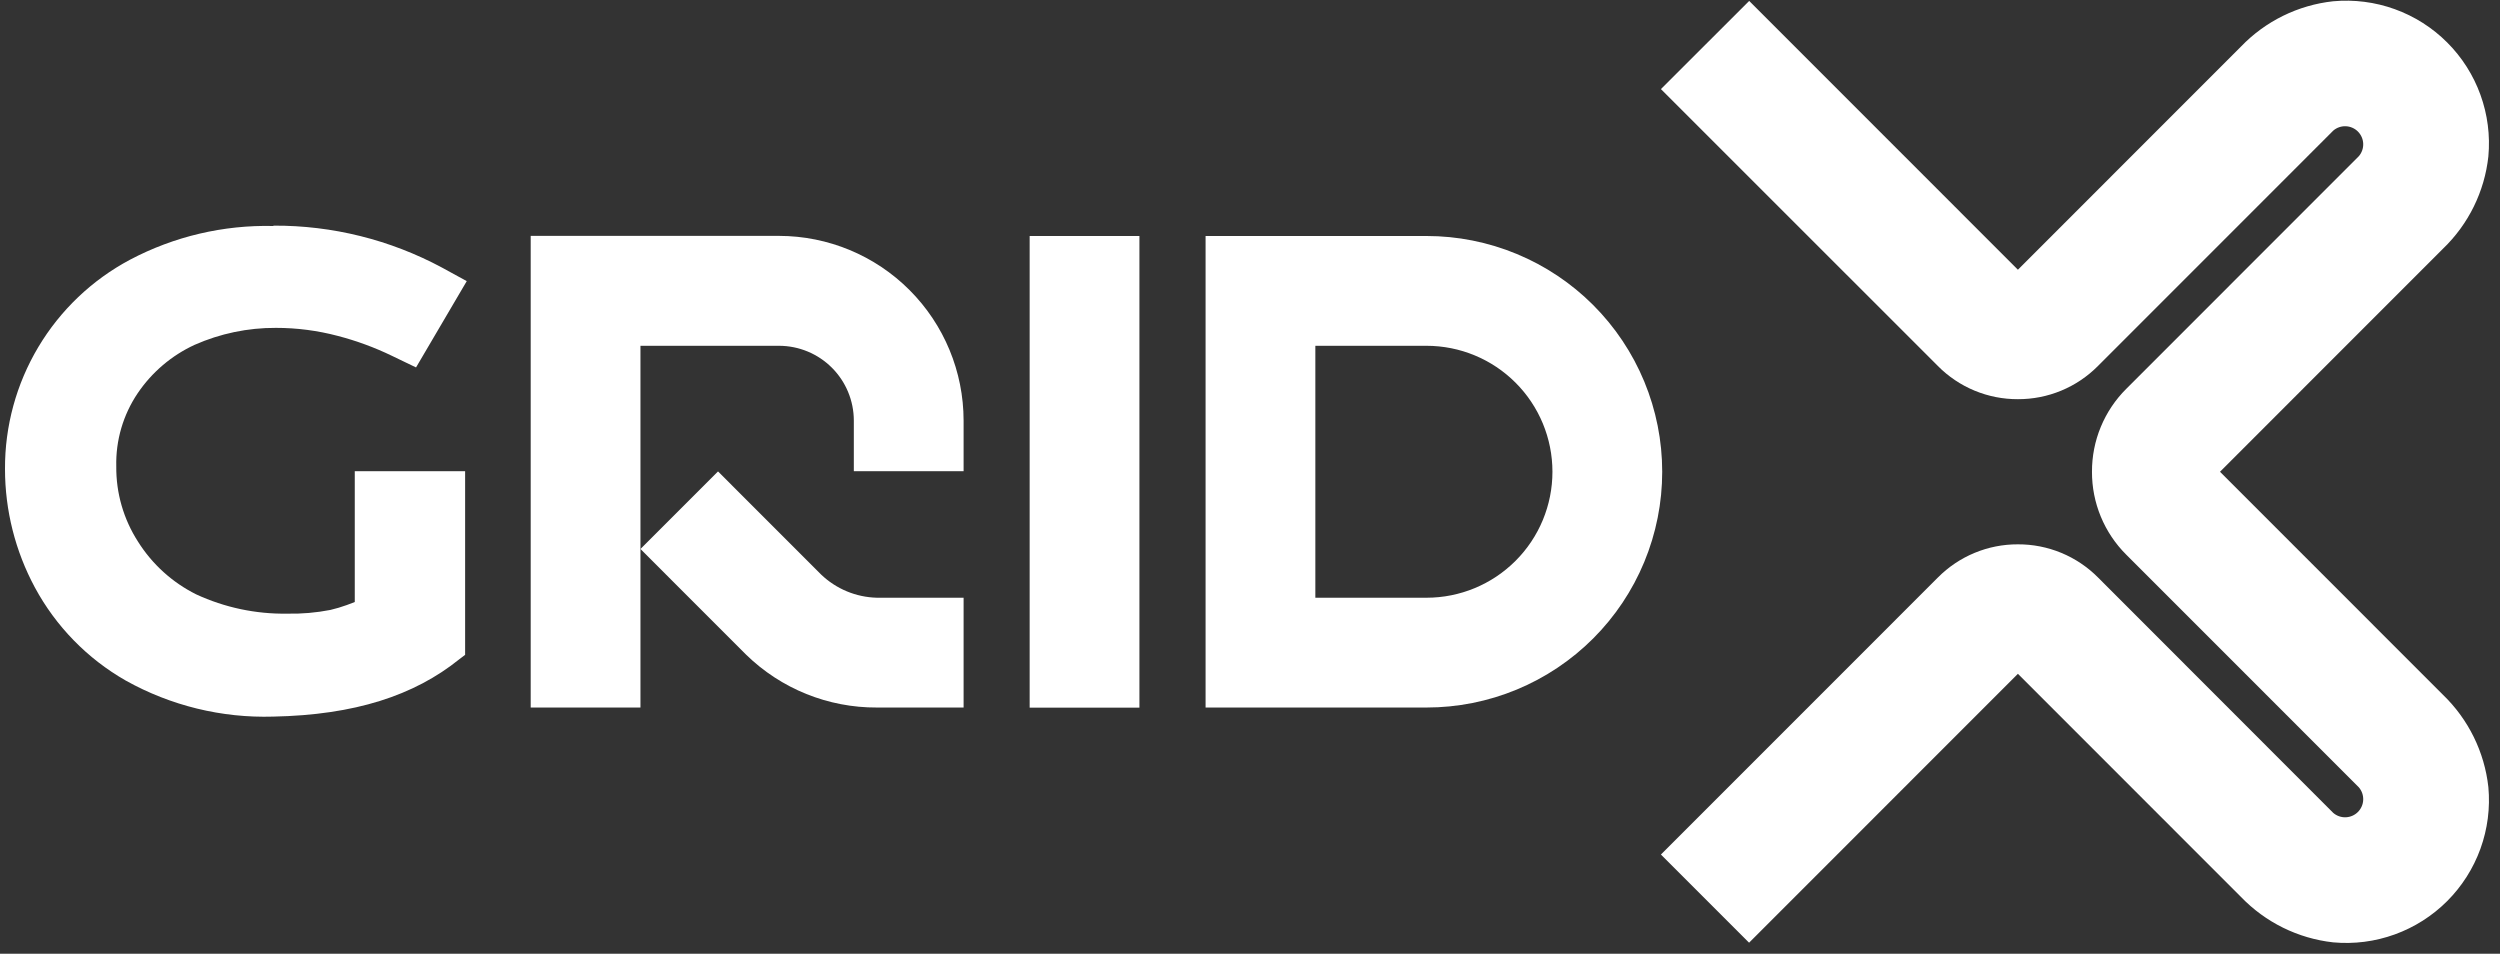 <svg width="173" height="66" viewBox="0 0 173 66" fill="none" xmlns="http://www.w3.org/2000/svg">
<rect x="0" y="0" width="173" height="66" fill="#333333" stroke="none"/>
<path d="M169.057 48.083L153.624 32.646L169.057 17.208C170.82 15.515 171.931 13.256 172.195 10.825C172.328 9.382 172.141 7.926 171.648 6.563C171.155 5.199 170.368 3.961 169.342 2.936C168.317 1.911 167.079 1.125 165.715 0.633C164.352 0.141 162.897 -0.045 161.453 0.088C159.024 0.353 156.765 1.464 155.072 3.227L139.639 18.665L121.044 0.064L114.936 6.165L134.103 25.329C134.828 26.06 135.69 26.639 136.641 27.033C137.591 27.427 138.61 27.627 139.639 27.623C140.668 27.627 141.687 27.427 142.637 27.033C143.588 26.639 144.45 26.06 145.175 25.329L161.461 9.039C161.701 8.832 162.01 8.724 162.327 8.736C162.643 8.748 162.944 8.879 163.168 9.103C163.391 9.327 163.523 9.627 163.534 9.943C163.546 10.26 163.438 10.569 163.231 10.809L147.138 26.907C146.382 27.659 145.783 28.553 145.376 29.538C144.968 30.523 144.761 31.58 144.765 32.646C144.761 33.712 144.968 34.768 145.376 35.753C145.783 36.739 146.382 37.633 147.138 38.385L163.231 54.482C163.438 54.722 163.546 55.032 163.534 55.348C163.523 55.665 163.391 55.965 163.168 56.189C162.944 56.413 162.643 56.544 162.327 56.556C162.01 56.568 161.701 56.459 161.461 56.253L145.183 39.962C144.457 39.231 143.593 38.652 142.642 38.258C141.69 37.864 140.669 37.664 139.639 37.668C138.61 37.664 137.591 37.865 136.641 38.259C135.69 38.653 134.828 39.232 134.103 39.962L114.936 59.134L121.036 65.235L139.639 46.627L155.072 62.064C156.766 63.827 159.024 64.94 161.453 65.211C162.897 65.344 164.352 65.157 165.716 64.663C167.079 64.17 168.317 63.383 169.342 62.358C170.368 61.332 171.155 60.093 171.648 58.73C172.141 57.366 172.328 55.91 172.195 54.466C171.926 52.037 170.816 49.779 169.057 48.083Z" fill="white"/>
<path d="M78.848 16.331H71.252V48.969H78.848V16.331Z" fill="white"/>
<path d="M83.426 48.961H98.715C100.856 48.961 102.977 48.539 104.956 47.719C106.935 46.899 108.733 45.697 110.248 44.182C111.762 42.667 112.964 40.869 113.783 38.889C114.603 36.91 115.025 34.788 115.025 32.646C115.025 30.503 114.603 28.382 113.783 26.402C112.964 24.423 111.762 22.624 110.248 21.109C108.733 19.594 106.935 18.393 104.956 17.573C102.977 16.753 100.856 16.331 98.715 16.331H83.426V48.961ZM98.715 41.363H91.022V23.929H98.715C101.026 23.929 103.242 24.847 104.876 26.482C106.511 28.117 107.429 30.334 107.429 32.646C107.429 34.958 106.511 37.175 104.876 38.809C103.242 40.444 101.026 41.363 98.715 41.363Z" fill="white"/>
<path d="M36.724 48.961H44.32V23.929H53.911C55.283 23.931 56.598 24.477 57.568 25.447C58.538 26.417 59.083 27.732 59.085 29.104V32.605H66.681V29.104C66.679 25.716 65.333 22.468 62.939 20.072C60.545 17.675 57.298 16.327 53.911 16.323H36.724V48.961Z" fill="white"/>
<path d="M44.32 37.99L51.634 45.306C54.055 47.666 57.307 48.978 60.687 48.961H66.681V41.363H60.687C59.241 41.329 57.86 40.755 56.816 39.753L49.687 32.622L44.32 37.99Z" fill="white"/>
<path d="M18.909 15.639C15.46 15.558 12.047 16.361 8.996 17.973C6.371 19.37 4.179 21.459 2.654 24.012C1.13 26.565 0.331 29.487 0.346 32.461C0.347 35.321 1.058 38.136 2.414 40.654C3.866 43.346 6.043 45.577 8.698 47.093C11.813 48.834 15.342 49.697 18.909 49.589C24.542 49.476 28.654 48.14 31.784 45.62L32.186 45.315V32.605H24.55V41.66L23.995 41.87C23.624 42.005 23.245 42.118 22.86 42.208C21.88 42.399 20.882 42.485 19.883 42.465C17.706 42.5 15.55 42.043 13.574 41.129C11.924 40.306 10.532 39.045 9.551 37.483C8.55 35.929 8.027 34.116 8.046 32.267C8.004 30.47 8.522 28.704 9.527 27.213C10.51 25.76 11.87 24.602 13.462 23.865C15.235 23.08 17.155 22.679 19.094 22.689C20.539 22.688 21.978 22.875 23.375 23.245C24.664 23.58 25.917 24.041 27.117 24.621L28.79 25.426L32.299 19.454L30.577 18.512C26.997 16.591 22.995 15.595 18.933 15.615" fill="white"/>
</svg>
